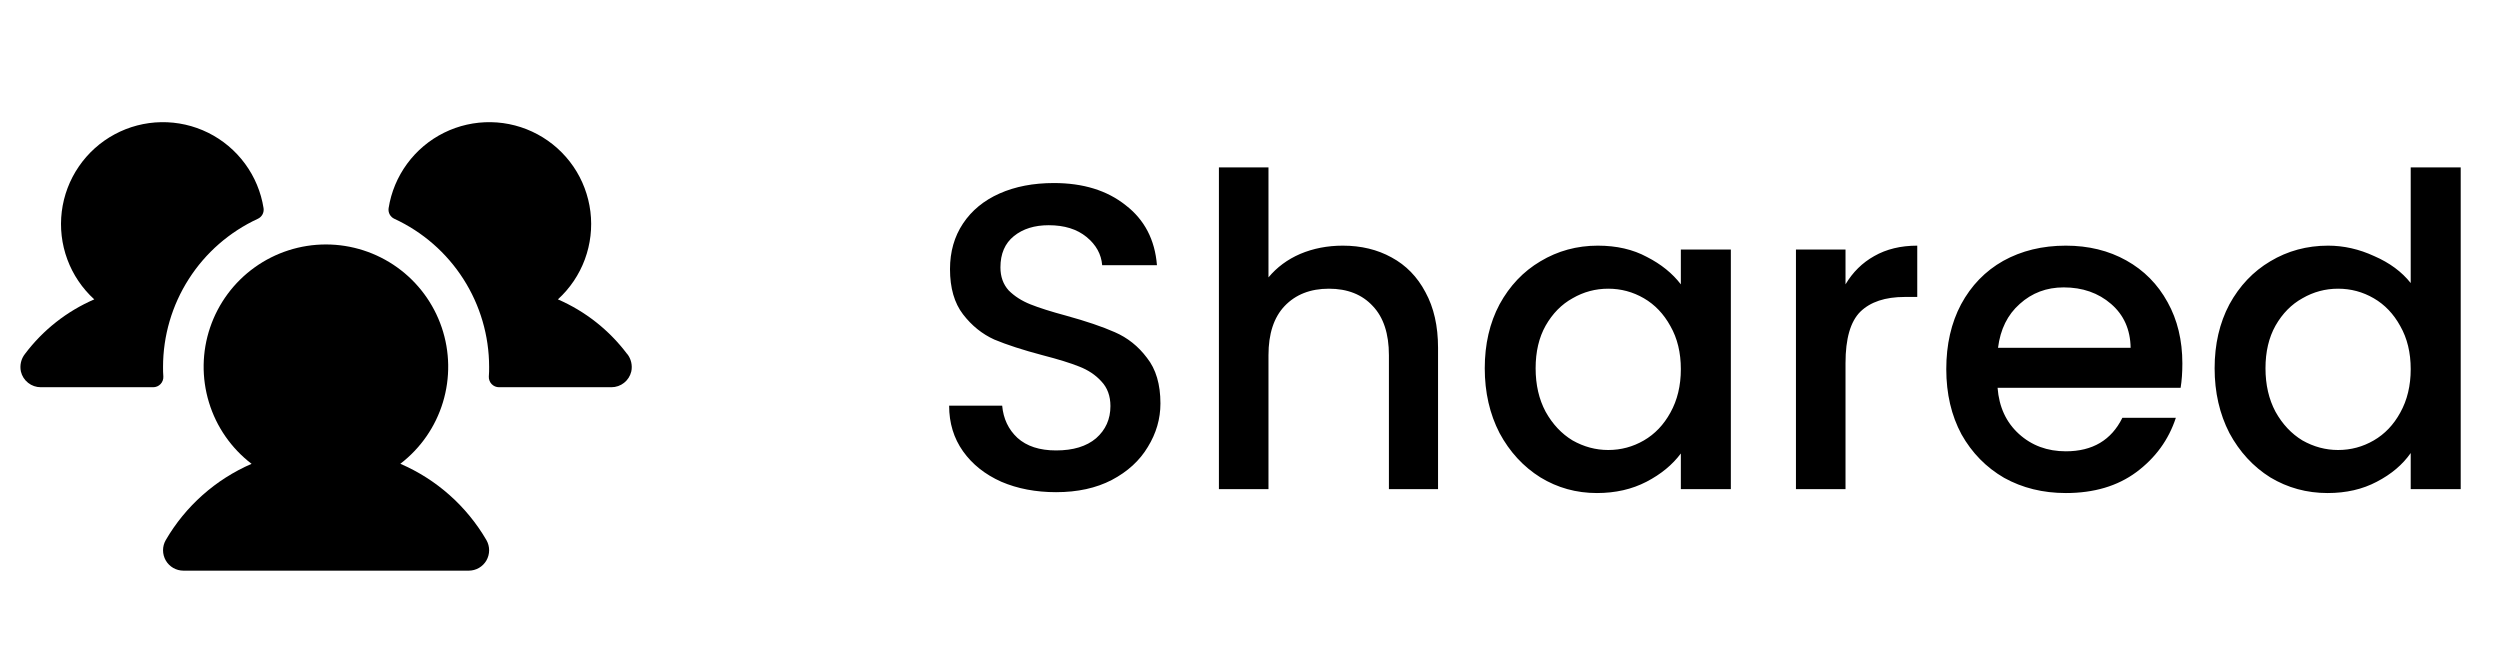 <svg width="92" height="24" viewBox="0 0 92 24" fill="none" xmlns="http://www.w3.org/2000/svg">
<path d="M6.011 13.856C6.014 13.907 6.006 13.958 5.988 14.005C5.971 14.053 5.943 14.097 5.908 14.134C5.873 14.17 5.831 14.2 5.784 14.22C5.737 14.24 5.687 14.25 5.636 14.25H1.5C1.331 14.25 1.166 14.193 1.034 14.088C0.901 13.983 0.807 13.836 0.769 13.672C0.745 13.559 0.746 13.442 0.772 13.33C0.798 13.217 0.849 13.112 0.921 13.022C1.582 12.144 2.46 11.453 3.469 11.017C3.026 10.613 2.686 10.109 2.478 9.547C2.27 8.985 2.2 8.382 2.273 7.787C2.347 7.192 2.561 6.624 2.9 6.129C3.238 5.635 3.689 5.228 4.217 4.944C4.744 4.66 5.332 4.506 5.931 4.496C6.53 4.486 7.123 4.619 7.66 4.885C8.197 5.151 8.662 5.542 9.017 6.025C9.372 6.508 9.606 7.068 9.699 7.66C9.711 7.74 9.697 7.821 9.659 7.892C9.62 7.963 9.56 8.019 9.487 8.052C8.446 8.533 7.565 9.302 6.948 10.267C6.33 11.232 6.001 12.354 6 13.5C6 13.62 6 13.738 6.011 13.856ZM23.074 13.021C22.414 12.144 21.538 11.454 20.531 11.017C20.974 10.613 21.314 10.109 21.522 9.547C21.73 8.985 21.8 8.382 21.727 7.787C21.653 7.192 21.439 6.624 21.101 6.129C20.762 5.635 20.311 5.228 19.783 4.944C19.256 4.66 18.668 4.506 18.069 4.496C17.47 4.486 16.877 4.619 16.34 4.885C15.803 5.151 15.338 5.542 14.983 6.025C14.628 6.508 14.394 7.068 14.301 7.66C14.289 7.74 14.303 7.821 14.341 7.892C14.38 7.963 14.44 8.019 14.513 8.052C15.554 8.533 16.435 9.302 17.052 10.267C17.67 11.232 17.999 12.354 18 13.5C18 13.62 18 13.738 17.989 13.856C17.986 13.907 17.994 13.958 18.012 14.005C18.029 14.053 18.057 14.097 18.092 14.134C18.127 14.17 18.169 14.2 18.216 14.22C18.263 14.24 18.313 14.25 18.364 14.25H22.5C22.669 14.25 22.834 14.193 22.966 14.088C23.099 13.983 23.192 13.836 23.231 13.672C23.256 13.559 23.254 13.442 23.228 13.329C23.201 13.217 23.151 13.111 23.078 13.021H23.074ZM14.73 17.069C15.477 16.497 16.026 15.706 16.299 14.806C16.573 13.906 16.558 12.943 16.256 12.052C15.954 11.161 15.38 10.387 14.616 9.839C13.851 9.291 12.934 8.996 11.994 8.996C11.053 8.996 10.136 9.291 9.372 9.839C8.607 10.387 8.034 11.161 7.732 12.052C7.43 12.943 7.415 13.906 7.689 14.806C7.962 15.706 8.511 16.497 9.258 17.069C7.933 17.643 6.826 18.627 6.1 19.875C6.034 19.989 6 20.118 6 20.25C6 20.382 6.035 20.511 6.1 20.625C6.166 20.739 6.261 20.834 6.375 20.9C6.489 20.965 6.618 21 6.75 21H17.25C17.382 21 17.511 20.965 17.625 20.9C17.739 20.834 17.834 20.739 17.9 20.625C17.965 20.511 18 20.382 18 20.25C18 20.118 17.965 19.989 17.9 19.875C17.172 18.626 16.064 17.642 14.737 17.069H14.73Z" fill="black"/>
<path d="M38.864 18.112C38.117 18.112 37.445 17.984 36.848 17.728C36.251 17.461 35.781 17.088 35.44 16.608C35.099 16.128 34.928 15.568 34.928 14.928H36.88C36.923 15.408 37.109 15.803 37.44 16.112C37.781 16.421 38.256 16.576 38.864 16.576C39.493 16.576 39.984 16.427 40.336 16.128C40.688 15.819 40.864 15.424 40.864 14.944C40.864 14.571 40.752 14.267 40.528 14.032C40.315 13.797 40.043 13.616 39.712 13.488C39.392 13.36 38.944 13.221 38.368 13.072C37.643 12.88 37.051 12.688 36.592 12.496C36.144 12.293 35.76 11.984 35.44 11.568C35.12 11.152 34.96 10.597 34.96 9.904C34.96 9.264 35.12 8.704 35.44 8.224C35.76 7.744 36.208 7.376 36.784 7.12C37.36 6.864 38.027 6.736 38.784 6.736C39.861 6.736 40.741 7.008 41.424 7.552C42.117 8.085 42.501 8.821 42.576 9.76H40.56C40.528 9.355 40.336 9.008 39.984 8.72C39.632 8.432 39.168 8.288 38.592 8.288C38.069 8.288 37.643 8.421 37.312 8.688C36.981 8.955 36.816 9.339 36.816 9.84C36.816 10.181 36.917 10.464 37.12 10.688C37.333 10.901 37.6 11.072 37.92 11.2C38.24 11.328 38.677 11.467 39.232 11.616C39.968 11.819 40.565 12.021 41.024 12.224C41.493 12.427 41.888 12.741 42.208 13.168C42.539 13.584 42.704 14.144 42.704 14.848C42.704 15.413 42.549 15.947 42.24 16.448C41.941 16.949 41.499 17.355 40.912 17.664C40.336 17.963 39.653 18.112 38.864 18.112ZM49.416 9.04C50.088 9.04 50.686 9.184 51.208 9.472C51.742 9.76 52.158 10.187 52.456 10.752C52.766 11.317 52.92 12 52.92 12.8V18H51.112V13.072C51.112 12.283 50.915 11.68 50.52 11.264C50.126 10.837 49.587 10.624 48.904 10.624C48.222 10.624 47.678 10.837 47.272 11.264C46.878 11.68 46.68 12.283 46.68 13.072V18H44.856V6.16H46.68V10.208C46.99 9.835 47.379 9.547 47.848 9.344C48.328 9.141 48.851 9.04 49.416 9.04ZM54.639 13.552C54.639 12.667 54.82 11.883 55.183 11.2C55.556 10.517 56.057 9.989 56.687 9.616C57.327 9.232 58.031 9.04 58.799 9.04C59.492 9.04 60.095 9.179 60.607 9.456C61.13 9.723 61.545 10.059 61.855 10.464V9.184H63.695V18H61.855V16.688C61.545 17.104 61.124 17.451 60.591 17.728C60.057 18.005 59.45 18.144 58.767 18.144C58.01 18.144 57.316 17.952 56.687 17.568C56.057 17.173 55.556 16.629 55.183 15.936C54.82 15.232 54.639 14.437 54.639 13.552ZM61.855 13.584C61.855 12.976 61.727 12.448 61.471 12C61.225 11.552 60.9 11.211 60.495 10.976C60.09 10.741 59.652 10.624 59.183 10.624C58.714 10.624 58.276 10.741 57.871 10.976C57.465 11.2 57.135 11.536 56.879 11.984C56.633 12.421 56.511 12.944 56.511 13.552C56.511 14.16 56.633 14.693 56.879 15.152C57.135 15.611 57.465 15.963 57.871 16.208C58.287 16.443 58.724 16.56 59.183 16.56C59.652 16.56 60.09 16.443 60.495 16.208C60.9 15.973 61.225 15.632 61.471 15.184C61.727 14.725 61.855 14.192 61.855 13.584ZM67.915 10.464C68.181 10.016 68.533 9.669 68.971 9.424C69.419 9.168 69.947 9.04 70.555 9.04V10.928H70.091C69.376 10.928 68.832 11.109 68.459 11.472C68.096 11.835 67.915 12.464 67.915 13.36V18H66.091V9.184H67.915V10.464ZM80.311 13.376C80.311 13.707 80.29 14.005 80.247 14.272H73.511C73.565 14.976 73.826 15.541 74.295 15.968C74.765 16.395 75.341 16.608 76.023 16.608C77.005 16.608 77.698 16.197 78.103 15.376H80.071C79.805 16.187 79.319 16.853 78.615 17.376C77.922 17.888 77.058 18.144 76.023 18.144C75.181 18.144 74.423 17.957 73.751 17.584C73.09 17.2 72.567 16.667 72.183 15.984C71.81 15.291 71.623 14.491 71.623 13.584C71.623 12.677 71.805 11.883 72.167 11.2C72.541 10.507 73.058 9.973 73.719 9.6C74.391 9.227 75.159 9.04 76.023 9.04C76.855 9.04 77.597 9.221 78.247 9.584C78.898 9.947 79.405 10.459 79.767 11.12C80.13 11.771 80.311 12.523 80.311 13.376ZM78.407 12.8C78.397 12.128 78.157 11.589 77.687 11.184C77.218 10.779 76.637 10.576 75.943 10.576C75.314 10.576 74.775 10.779 74.327 11.184C73.879 11.579 73.613 12.117 73.527 12.8H78.407ZM81.498 13.552C81.498 12.667 81.68 11.883 82.042 11.2C82.416 10.517 82.917 9.989 83.546 9.616C84.186 9.232 84.896 9.04 85.674 9.04C86.25 9.04 86.816 9.168 87.37 9.424C87.936 9.669 88.384 10 88.714 10.416V6.16H90.554V18H88.714V16.672C88.416 17.099 88 17.451 87.466 17.728C86.944 18.005 86.341 18.144 85.658 18.144C84.89 18.144 84.186 17.952 83.546 17.568C82.917 17.173 82.416 16.629 82.042 15.936C81.68 15.232 81.498 14.437 81.498 13.552ZM88.714 13.584C88.714 12.976 88.586 12.448 88.33 12C88.085 11.552 87.76 11.211 87.354 10.976C86.949 10.741 86.512 10.624 86.042 10.624C85.573 10.624 85.136 10.741 84.73 10.976C84.325 11.2 83.994 11.536 83.738 11.984C83.493 12.421 83.37 12.944 83.37 13.552C83.37 14.16 83.493 14.693 83.738 15.152C83.994 15.611 84.325 15.963 84.73 16.208C85.146 16.443 85.584 16.56 86.042 16.56C86.512 16.56 86.949 16.443 87.354 16.208C87.76 15.973 88.085 15.632 88.33 15.184C88.586 14.725 88.714 14.192 88.714 13.584Z" fill="black"/>
</svg>
